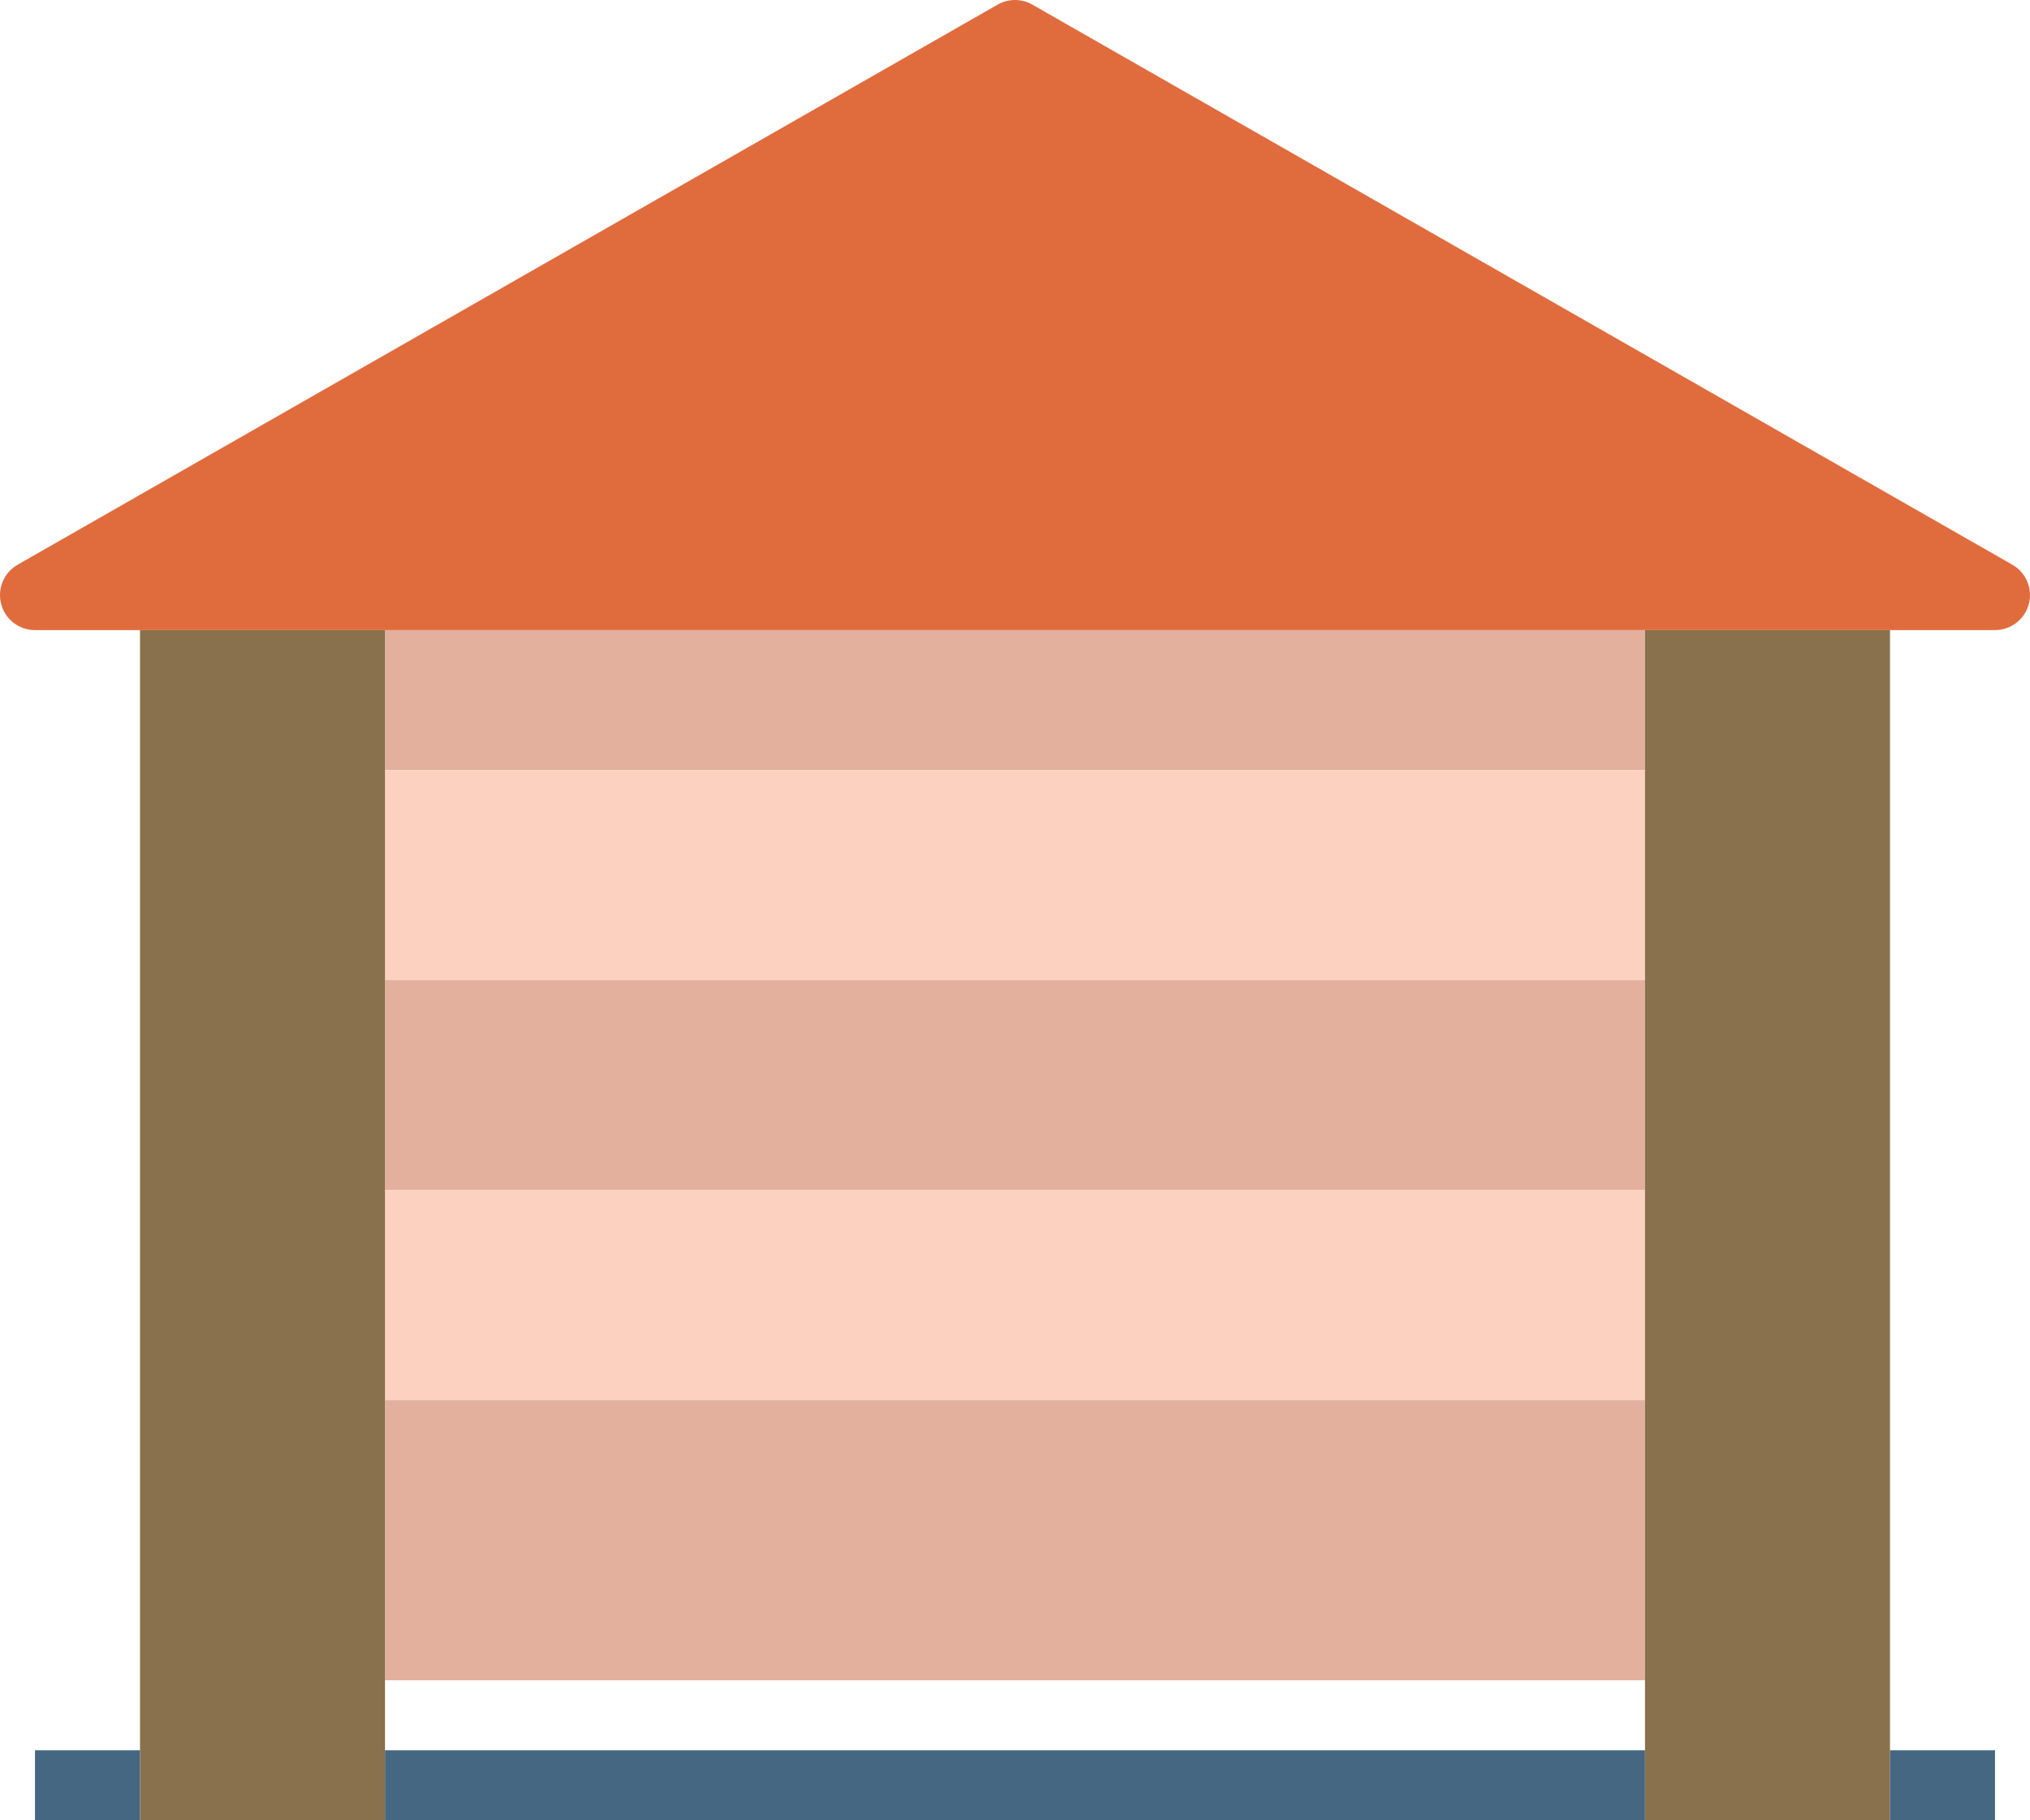 <?xml version="1.0" encoding="utf-8"?>
<!-- Generator: Adobe Illustrator 19.2.0, SVG Export Plug-In . SVG Version: 6.00 Build 0)  -->
<svg version="1.1" id="closedgarage" xmlns="http://www.w3.org/2000/svg" xmlns:xlink="http://www.w3.org/1999/xlink" x="0px"
	 y="0px" viewBox="0 0 232 208" enable-background="new 0 0 232 208" xml:space="preserve">
<g>
	<rect x="44" y="192" fill="none" width="144" height="8"/>
	<rect x="4" y="200" fill="#456782" width="12" height="8"/>
	<rect x="216" y="200" fill="#456782" width="12" height="8"/>
	<rect x="44" y="200" fill="#456782" width="144" height="8"/>
	<rect x="44" y="72" fill="#E2B09D" width="144" height="16"/>
	<rect x="44" y="88" fill="#FCD1C0" width="144" height="24"/>
	<rect x="44" y="112" fill="#E2B09D" width="144" height="24"/>
	<rect x="44" y="136" fill="#FCD1C0" width="144" height="24"/>
	<rect x="44" y="160" fill="#E2B09D" width="144" height="32"/>
	<polygon fill="#89714D" points="188,72 188,88 188,112 188,136 188,160 
		188,192 188,200 188,208 216,208 216,200 216,72 	"/>
	<polygon fill="#89714D" points="44,192 44,160 44,136 44,112 44,88 
		44,72 16,72 16,200 16,208 44,208 44,200 	"/>
	<path fill="#E06C3E" d="M229.984,64.527l-112-64c-1.23-0.703-2.738-0.703-3.969,0l-112,64
		c-1.574,0.898-2.348,2.746-1.881,4.5c0.465,1.754,2.051,2.973,3.865,2.973h12h28h144h28h12
		c1.814,0,3.4-1.219,3.865-2.973C232.332,67.273,231.558,65.425,229.984,64.527z"/>
</g>
</svg>
